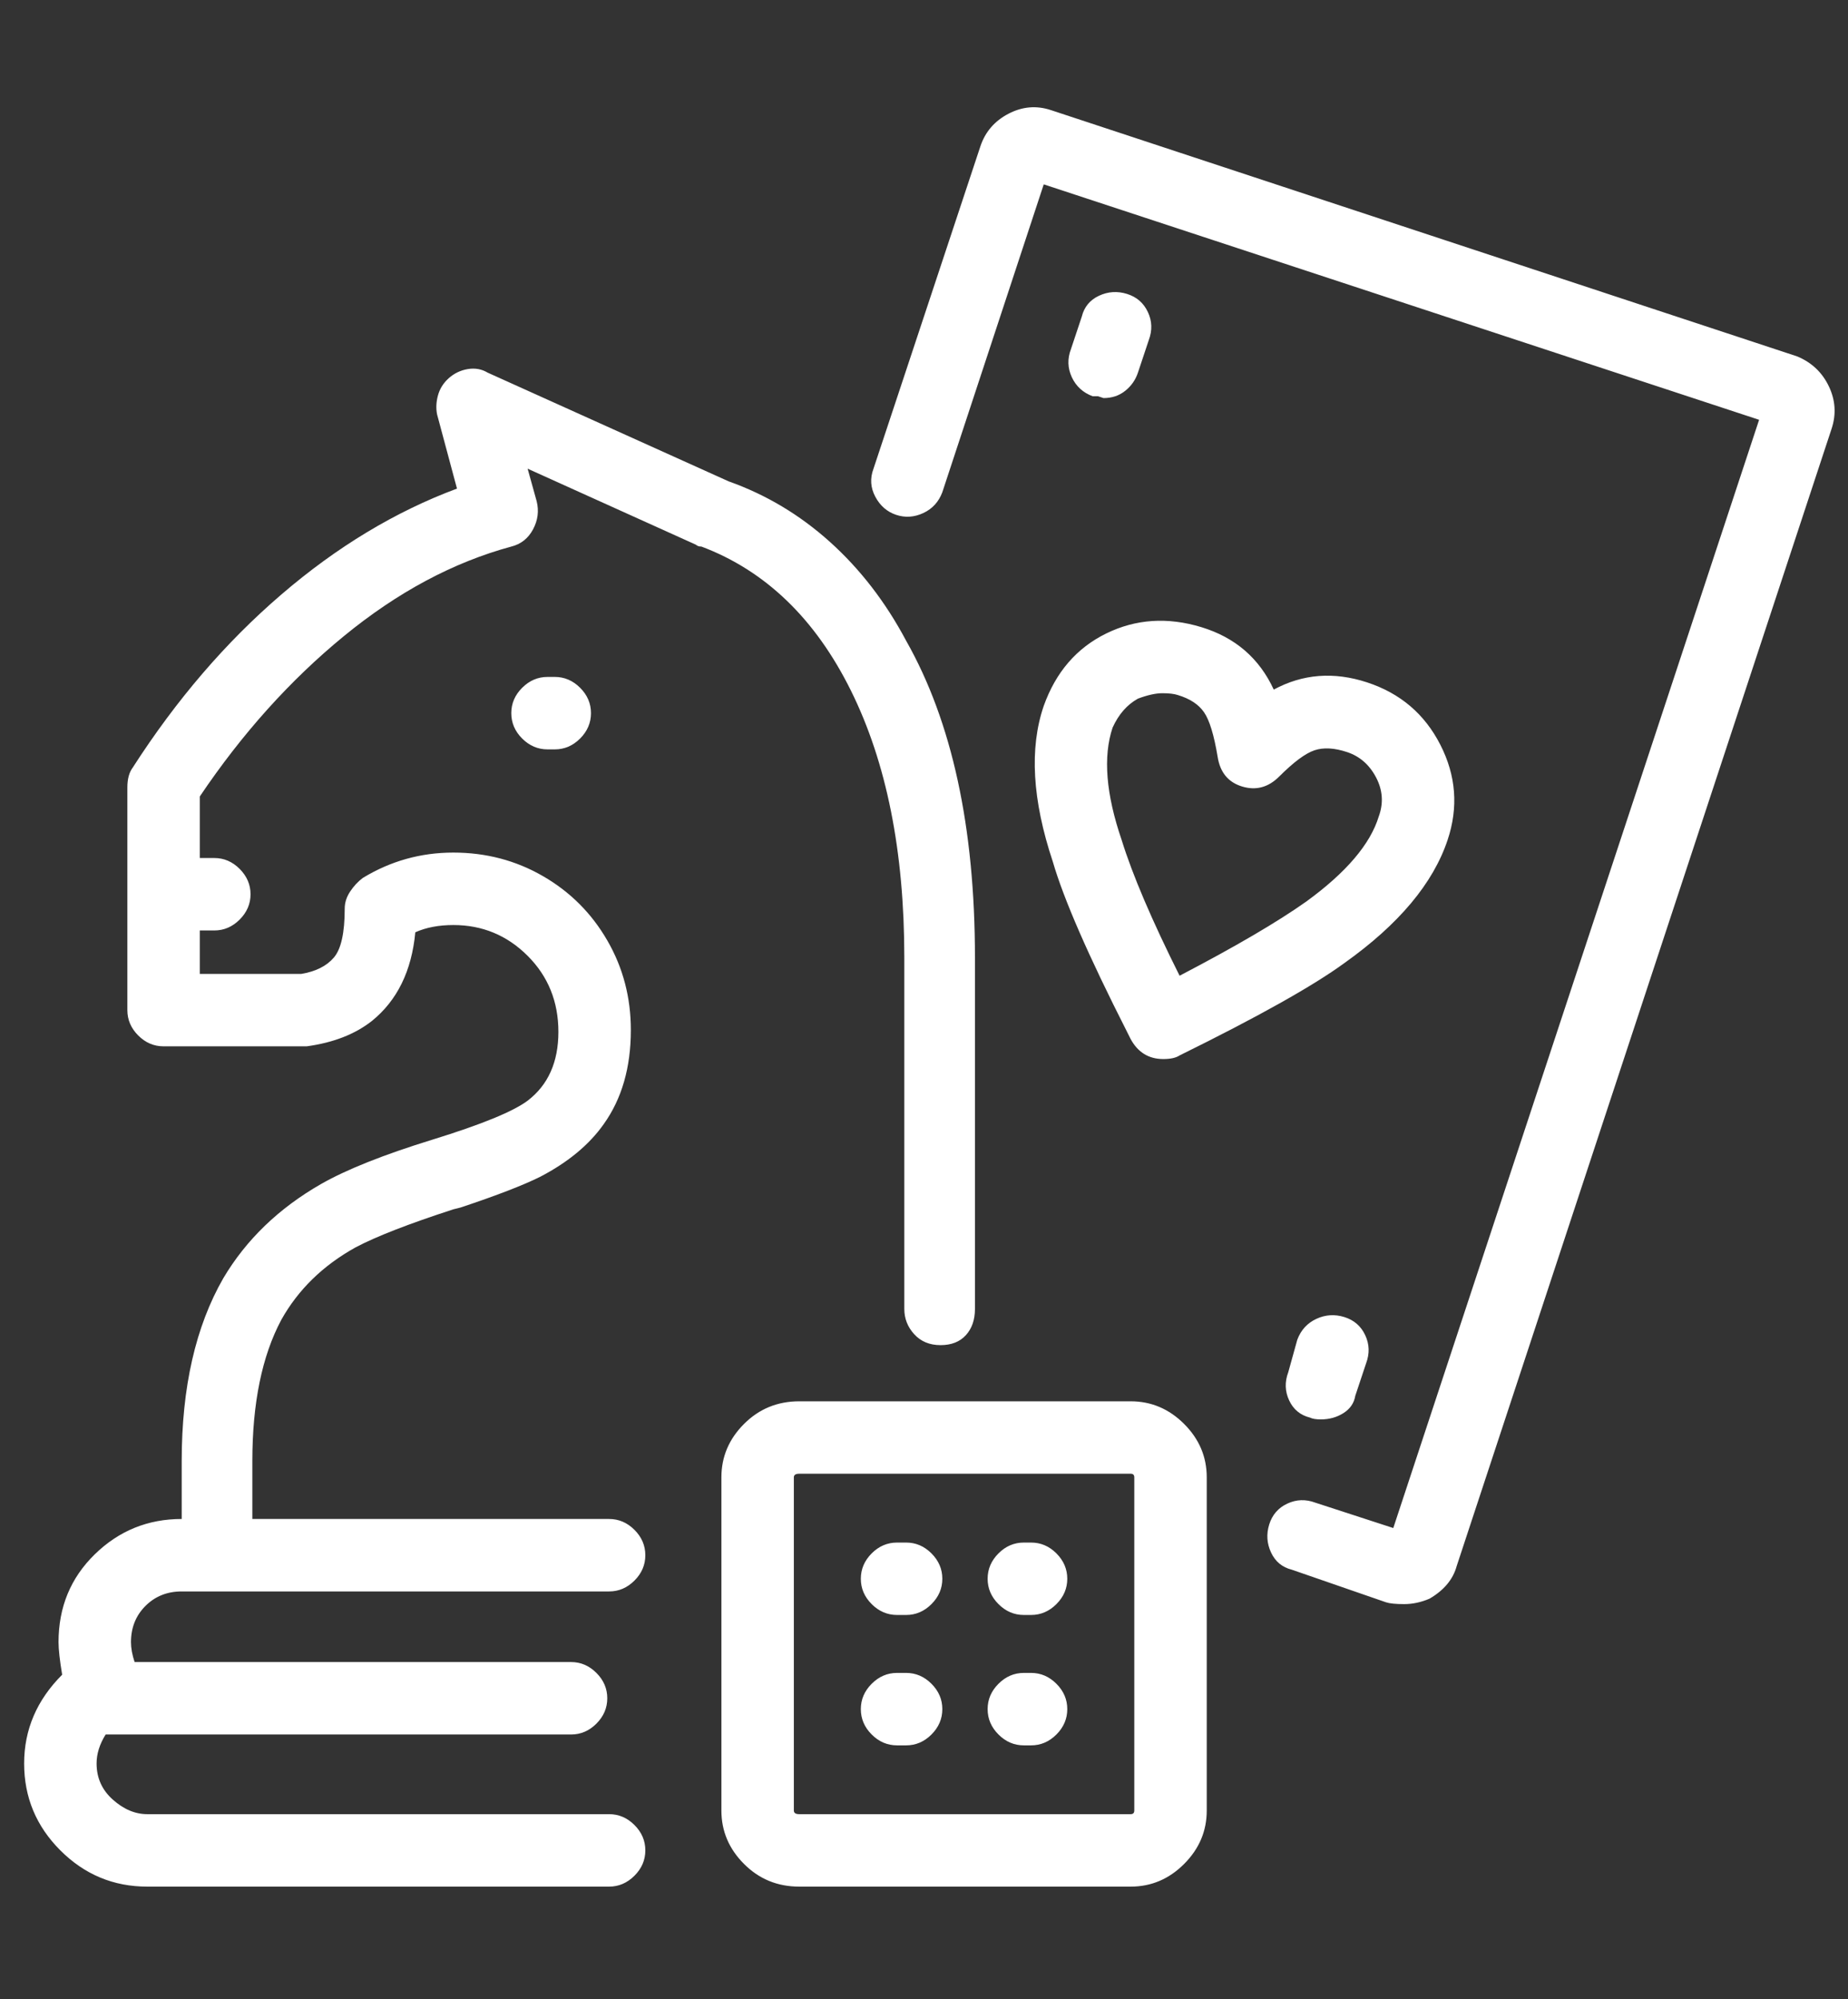 <svg width="49" height="53" viewBox="0 0 49 53" fill="none" xmlns="http://www.w3.org/2000/svg">
<rect x="0" y="0" width="49" height="53" fill="#333333" stroke="none"/>
<g id="Icon" clip-path="url(#clip0_2_127)">
<path id="Vector" d="M48.564 11.37L38.624 41.521C38.528 41.873 38.288 42.161 37.904 42.385C37.679 42.481 37.455 42.529 37.231 42.529C37.007 42.529 36.847 42.513 36.751 42.481L34.254 41.617C33.998 41.553 33.814 41.401 33.702 41.16C33.59 40.92 33.574 40.672 33.654 40.416C33.734 40.16 33.894 39.976 34.134 39.864C34.374 39.752 34.622 39.744 34.878 39.84L36.943 40.512L46.643 11.13L27.675 4.888L24.986 13.05C24.89 13.306 24.722 13.49 24.482 13.602C24.242 13.714 24.002 13.73 23.762 13.65C23.521 13.57 23.337 13.41 23.209 13.17C23.081 12.93 23.065 12.682 23.161 12.426L25.995 3.88C26.123 3.496 26.371 3.208 26.739 3.016C27.107 2.824 27.483 2.792 27.867 2.92L47.652 9.449C48.036 9.609 48.316 9.873 48.492 10.242C48.668 10.61 48.692 10.986 48.564 11.37ZM28.972 10.506C29.004 10.506 29.052 10.506 29.116 10.506L29.26 10.554C29.484 10.554 29.676 10.49 29.836 10.361C29.996 10.233 30.108 10.073 30.172 9.881L30.46 9.017C30.556 8.761 30.549 8.513 30.436 8.273C30.324 8.033 30.14 7.873 29.884 7.793C29.628 7.713 29.38 7.729 29.14 7.841C28.9 7.953 28.748 8.137 28.684 8.393L28.396 9.257C28.299 9.513 28.308 9.761 28.42 10.002C28.532 10.242 28.716 10.41 28.972 10.506ZM34.398 35.519L34.158 36.383C34.062 36.639 34.07 36.888 34.182 37.128C34.294 37.368 34.478 37.52 34.734 37.584C34.798 37.616 34.894 37.632 35.022 37.632C35.246 37.632 35.447 37.576 35.623 37.464C35.799 37.352 35.903 37.2 35.935 37.008L36.223 36.143C36.319 35.887 36.311 35.639 36.199 35.399C36.087 35.159 35.903 34.999 35.647 34.919C35.391 34.839 35.142 34.855 34.902 34.967C34.662 35.079 34.494 35.263 34.398 35.519ZM27.675 18.715C27.995 17.819 28.548 17.179 29.332 16.795C30.116 16.411 30.957 16.355 31.853 16.627C32.749 16.899 33.39 17.451 33.774 18.283C34.542 17.867 35.367 17.803 36.247 18.091C37.127 18.379 37.776 18.931 38.192 19.748C38.608 20.564 38.672 21.404 38.384 22.268C38 23.421 37.087 24.509 35.647 25.533C34.814 26.141 33.358 26.957 31.277 27.982C31.181 28.046 31.037 28.078 30.845 28.078C30.46 28.078 30.172 27.901 29.98 27.549L29.884 27.357C28.86 25.341 28.203 23.837 27.915 22.844C27.371 21.212 27.291 19.836 27.675 18.715ZM31.277 25.869C32.749 25.101 33.87 24.445 34.638 23.901C35.695 23.132 36.335 22.38 36.559 21.644C36.687 21.292 36.663 20.948 36.487 20.612C36.311 20.276 36.055 20.052 35.719 19.94C35.383 19.828 35.094 19.812 34.854 19.892C34.614 19.972 34.302 20.204 33.918 20.588C33.63 20.876 33.302 20.964 32.934 20.852C32.565 20.74 32.349 20.476 32.285 20.06C32.189 19.484 32.069 19.091 31.925 18.884C31.781 18.675 31.549 18.523 31.229 18.427C31.133 18.395 30.997 18.379 30.821 18.379C30.645 18.379 30.428 18.427 30.172 18.523C29.884 18.683 29.66 18.939 29.5 19.292C29.244 20.06 29.324 21.052 29.74 22.268C30.028 23.197 30.541 24.397 31.277 25.869ZM23.978 25.389V34.703C23.978 34.959 24.066 35.183 24.242 35.375C24.418 35.567 24.65 35.663 24.938 35.663C25.226 35.663 25.45 35.575 25.61 35.399C25.77 35.223 25.851 34.991 25.851 34.703V25.389C25.851 21.932 25.242 19.131 24.026 16.987C23.482 15.963 22.809 15.091 22.009 14.37C21.209 13.65 20.312 13.114 19.32 12.762L12.933 9.881C12.773 9.785 12.597 9.753 12.405 9.785C12.213 9.817 12.045 9.897 11.901 10.025C11.757 10.153 11.661 10.306 11.613 10.482C11.565 10.658 11.557 10.826 11.589 10.986L12.117 12.954C10.484 13.562 8.931 14.498 7.459 15.763C5.986 17.027 4.674 18.555 3.521 20.348C3.425 20.476 3.377 20.652 3.377 20.876V26.781C3.377 27.037 3.473 27.261 3.665 27.453C3.857 27.645 4.081 27.741 4.338 27.741H8.131C8.835 27.645 9.412 27.421 9.86 27.069C10.532 26.525 10.916 25.741 11.012 24.717C11.3 24.589 11.637 24.525 12.021 24.525C12.789 24.525 13.445 24.797 13.99 25.341C14.534 25.885 14.806 26.557 14.806 27.357C14.806 28.158 14.534 28.766 13.99 29.182C13.605 29.47 12.765 29.814 11.469 30.214C10.172 30.614 9.188 31.006 8.515 31.39C7.395 32.031 6.53 32.863 5.922 33.887C5.186 35.167 4.818 36.783 4.818 38.736V40.272C3.921 40.272 3.153 40.584 2.513 41.209C1.873 41.833 1.552 42.609 1.552 43.537C1.552 43.729 1.584 44.017 1.648 44.401C0.976 45.073 0.64 45.858 0.64 46.754C0.64 47.65 0.96 48.418 1.6 49.058C2.241 49.699 3.009 50.019 3.905 50.019H16.151C16.407 50.019 16.631 49.922 16.823 49.73C17.015 49.538 17.111 49.314 17.111 49.058C17.111 48.802 17.015 48.578 16.823 48.386C16.631 48.194 16.407 48.098 16.151 48.098H3.905C3.585 48.098 3.281 47.97 2.993 47.714C2.705 47.458 2.561 47.138 2.561 46.754C2.561 46.498 2.641 46.242 2.801 45.986H15.142C15.398 45.986 15.622 45.89 15.814 45.698C16.006 45.505 16.102 45.282 16.102 45.025C16.102 44.769 16.006 44.545 15.814 44.353C15.622 44.161 15.398 44.065 15.142 44.065H3.569C3.505 43.873 3.473 43.697 3.473 43.537C3.473 43.153 3.601 42.833 3.857 42.577C4.113 42.321 4.434 42.193 4.818 42.193H16.151C16.407 42.193 16.631 42.097 16.823 41.905C17.015 41.713 17.111 41.489 17.111 41.233C17.111 40.977 17.015 40.752 16.823 40.56C16.631 40.368 16.407 40.272 16.151 40.272H6.691V38.736C6.691 37.2 6.947 35.951 7.459 34.991C7.907 34.191 8.563 33.551 9.428 33.071C9.972 32.783 10.836 32.447 12.021 32.062L12.213 32.014C13.173 31.694 13.877 31.422 14.326 31.198C15.062 30.814 15.622 30.35 16.006 29.806C16.487 29.134 16.727 28.302 16.727 27.309C16.727 26.445 16.519 25.653 16.102 24.933C15.686 24.213 15.118 23.645 14.398 23.229C13.677 22.812 12.885 22.604 12.021 22.604C11.156 22.604 10.356 22.828 9.62 23.276C9.492 23.372 9.38 23.492 9.284 23.637C9.188 23.781 9.14 23.933 9.14 24.093C9.14 24.733 9.044 25.165 8.851 25.389C8.659 25.613 8.371 25.757 7.987 25.821H5.298V24.669H5.682C5.938 24.669 6.162 24.573 6.354 24.381C6.546 24.189 6.643 23.965 6.643 23.709C6.643 23.453 6.546 23.229 6.354 23.036C6.162 22.844 5.938 22.748 5.682 22.748H5.298V21.116C6.418 19.452 7.691 18.035 9.116 16.867C10.54 15.699 12.021 14.907 13.557 14.491C13.813 14.427 14.006 14.274 14.134 14.034C14.262 13.794 14.294 13.546 14.23 13.29L13.99 12.426L18.455 14.443C18.487 14.475 18.535 14.491 18.599 14.491C20.296 15.131 21.617 16.403 22.561 18.307C23.506 20.212 23.978 22.572 23.978 25.389ZM14.518 17.947C14.262 17.947 14.038 18.043 13.845 18.235C13.653 18.427 13.557 18.651 13.557 18.907C13.557 19.163 13.653 19.388 13.845 19.58C14.038 19.772 14.262 19.868 14.518 19.868H14.71C14.966 19.868 15.19 19.772 15.382 19.58C15.574 19.388 15.67 19.163 15.67 18.907C15.67 18.651 15.574 18.427 15.382 18.235C15.19 18.043 14.966 17.947 14.71 17.947H14.518ZM31.997 39.168V48.002C31.997 48.546 31.797 49.018 31.397 49.418C30.997 49.819 30.524 50.019 29.98 50.019H21.193C20.616 50.019 20.128 49.819 19.728 49.418C19.328 49.018 19.128 48.546 19.128 48.002V39.168C19.128 38.624 19.328 38.152 19.728 37.752C20.128 37.352 20.616 37.152 21.193 37.152H29.98C30.524 37.152 30.997 37.352 31.397 37.752C31.797 38.152 31.997 38.624 31.997 39.168ZM30.076 39.168C30.076 39.104 30.044 39.072 29.98 39.072H21.193C21.096 39.072 21.049 39.104 21.049 39.168V48.002C21.049 48.066 21.096 48.098 21.193 48.098H29.98C30.044 48.098 30.076 48.066 30.076 48.002V39.168ZM27.339 40.897H27.147C26.891 40.897 26.667 40.992 26.475 41.184C26.283 41.377 26.187 41.601 26.187 41.857C26.187 42.113 26.283 42.337 26.475 42.529C26.667 42.721 26.891 42.817 27.147 42.817H27.339C27.595 42.817 27.819 42.721 28.011 42.529C28.203 42.337 28.299 42.113 28.299 41.857C28.299 41.601 28.203 41.377 28.011 41.184C27.819 40.992 27.595 40.897 27.339 40.897ZM27.339 44.353H27.147C26.891 44.353 26.667 44.449 26.475 44.641C26.283 44.833 26.187 45.057 26.187 45.313C26.187 45.569 26.283 45.794 26.475 45.986C26.667 46.178 26.891 46.274 27.147 46.274H27.339C27.595 46.274 27.819 46.178 28.011 45.986C28.203 45.794 28.299 45.569 28.299 45.313C28.299 45.057 28.203 44.833 28.011 44.641C27.819 44.449 27.595 44.353 27.339 44.353ZM24.026 40.897H23.786C23.529 40.897 23.305 40.992 23.113 41.184C22.921 41.377 22.825 41.601 22.825 41.857C22.825 42.113 22.921 42.337 23.113 42.529C23.305 42.721 23.529 42.817 23.786 42.817H24.026C24.282 42.817 24.506 42.721 24.698 42.529C24.89 42.337 24.986 42.113 24.986 41.857C24.986 41.601 24.89 41.377 24.698 41.184C24.506 40.992 24.282 40.897 24.026 40.897ZM24.026 44.353H23.786C23.529 44.353 23.305 44.449 23.113 44.641C22.921 44.833 22.825 45.057 22.825 45.313C22.825 45.569 22.921 45.794 23.113 45.986C23.305 46.178 23.529 46.274 23.786 46.274H24.026C24.282 46.274 24.506 46.178 24.698 45.986C24.89 45.794 24.986 45.569 24.986 45.313C24.986 45.057 24.89 44.833 24.698 44.641C24.506 44.449 24.282 44.353 24.026 44.353Z" fill="white"/>
</g>
<defs>
<clipPath id="clip0_2_127">
<rect width="48.02" height="52.79" fill="white" transform="matrix(1 0 0 -1 0.64 52.84)"/>
</clipPath>
</defs>
</svg>
